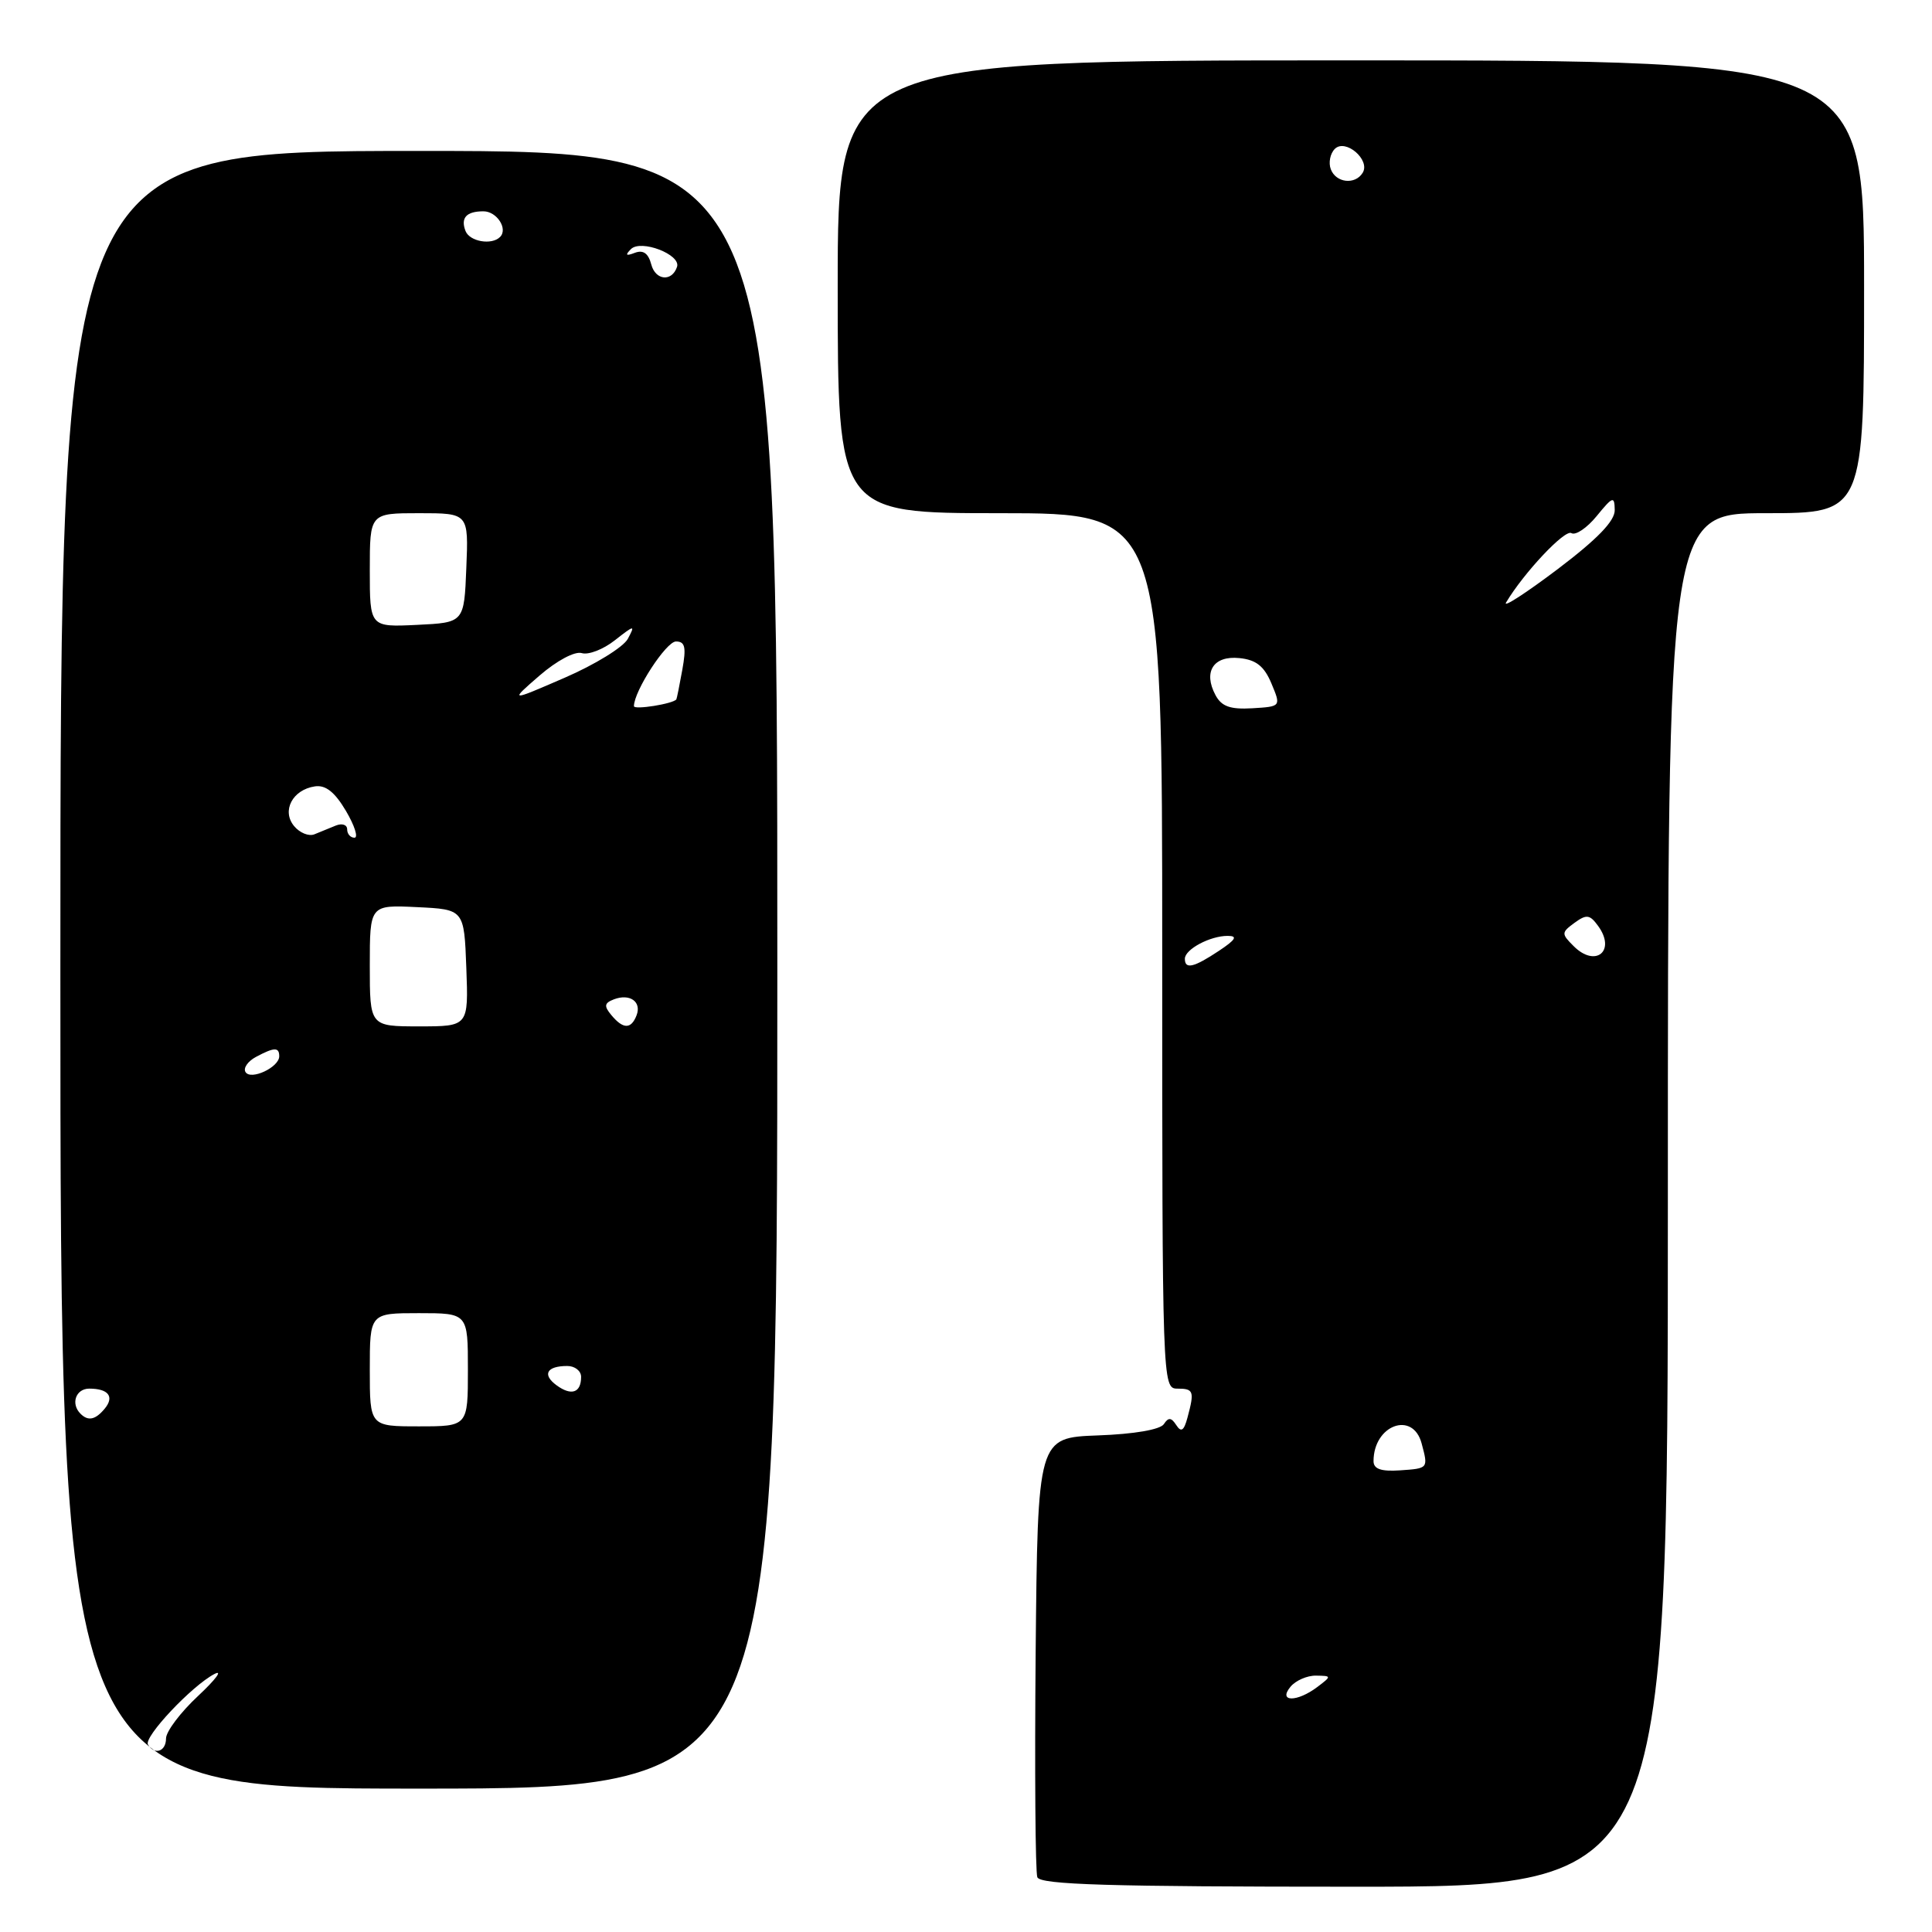 <?xml version="1.0" encoding="UTF-8" standalone="no"?>
<!DOCTYPE svg PUBLIC "-//W3C//DTD SVG 1.1//EN" "http://www.w3.org/Graphics/SVG/1.1/DTD/svg11.dtd" >
<svg xmlns="http://www.w3.org/2000/svg" xmlns:xlink="http://www.w3.org/1999/xlink" version="1.1" viewBox="0 0 256 256">
 <g >
 <path fill="currentColor"
d=" M 221.00 159.00 C 221.00 68.00 221.00 68.00 234.00 68.00 C 247.00 68.00 247.00 68.00 247.00 38.00 C 247.00 8.00 247.00 8.00 179.00 8.00 C 111.00 8.00 111.00 8.00 111.00 38.00 C 111.00 68.00 111.00 68.00 132.50 68.00 C 154.00 68.00 154.00 68.00 154.00 126.00 C 154.00 183.33 154.02 184.00 156.00 184.00 C 158.17 184.00 158.29 184.33 157.35 187.83 C 156.88 189.59 156.51 189.84 155.86 188.83 C 155.20 187.81 154.82 187.78 154.22 188.70 C 153.75 189.43 150.28 190.03 145.47 190.20 C 137.50 190.50 137.50 190.50 137.23 218.99 C 137.09 234.66 137.19 248.04 137.45 248.74 C 137.83 249.73 146.94 250.00 179.47 250.00 C 221.00 250.00 221.00 250.00 221.00 159.00 Z  M 103.00 128.50 C 103.00 20.00 103.00 20.00 55.50 20.00 C 8.00 20.00 8.00 20.00 8.00 128.50 C 8.00 237.00 8.00 237.00 55.50 237.00 C 103.00 237.00 103.00 237.00 103.00 128.50 Z  M 171.00 223.50 C 171.68 222.68 173.20 222.01 174.37 222.03 C 176.46 222.06 176.46 222.09 174.56 223.53 C 171.86 225.57 169.30 225.55 171.00 223.50 Z  M 182.00 193.61 C 182.00 188.83 187.20 186.90 188.37 191.25 C 189.26 194.59 189.28 194.57 185.50 194.83 C 183.00 195.00 182.00 194.65 182.00 193.61 Z  M 157.00 127.04 C 157.00 125.79 160.35 124.00 162.68 124.01 C 164.04 124.01 163.75 124.51 161.50 126.00 C 158.17 128.21 157.00 128.48 157.00 127.04 Z  M 208.51 125.36 C 206.87 123.73 206.88 123.56 208.63 122.28 C 210.22 121.12 210.66 121.18 211.75 122.68 C 214.18 126.00 211.42 128.28 208.51 125.36 Z  M 161.06 92.11 C 159.40 89.01 160.79 86.85 164.22 87.20 C 166.44 87.42 167.51 88.27 168.47 90.56 C 169.75 93.62 169.75 93.62 165.93 93.85 C 163.01 94.02 161.86 93.61 161.06 92.11 Z  M 199.56 79.84 C 201.90 75.91 207.36 70.10 208.22 70.64 C 208.77 70.98 210.28 69.96 211.57 68.38 C 213.71 65.76 213.93 65.69 213.96 67.58 C 213.99 69.03 211.66 71.43 206.38 75.43 C 202.19 78.59 199.12 80.58 199.56 79.84 Z  M 176.34 22.43 C 176.01 21.57 176.25 20.35 176.87 19.73 C 178.28 18.32 181.62 21.19 180.56 22.90 C 179.56 24.52 177.03 24.24 176.34 22.43 Z  M 19.61 231.17 C 19.00 230.19 25.43 223.36 28.42 221.81 C 29.56 221.22 28.59 222.53 26.25 224.72 C 23.91 226.90 22.00 229.44 22.00 230.35 C 22.00 232.08 20.49 232.60 19.61 231.17 Z  M 49.00 181.50 C 49.00 174.00 49.00 174.00 55.50 174.00 C 62.00 174.00 62.00 174.00 62.00 181.50 C 62.00 189.00 62.00 189.00 55.50 189.00 C 49.00 189.00 49.00 189.00 49.00 181.50 Z  M 10.67 187.33 C 9.34 186.01 10.04 184.00 11.83 184.00 C 14.37 184.00 15.19 185.07 13.87 186.66 C 12.64 188.14 11.68 188.34 10.67 187.33 Z  M 73.75 183.56 C 71.81 182.14 72.44 181.00 75.17 181.00 C 76.17 181.00 77.00 181.65 77.00 182.44 C 77.00 184.55 75.72 185.00 73.75 183.56 Z  M 32.53 142.05 C 32.21 141.53 32.83 140.63 33.91 140.05 C 36.34 138.75 37.00 138.73 37.00 139.96 C 37.00 141.42 33.23 143.19 32.53 142.05 Z  M 49.00 127.95 C 49.00 119.90 49.00 119.90 55.25 120.20 C 61.50 120.50 61.50 120.50 61.79 128.25 C 62.08 136.00 62.08 136.00 55.54 136.00 C 49.00 136.00 49.00 136.00 49.00 127.95 Z  M 81.01 134.51 C 80.01 133.31 80.07 132.91 81.34 132.42 C 83.45 131.61 85.04 132.73 84.35 134.53 C 83.63 136.40 82.57 136.39 81.01 134.51 Z  M 38.97 109.46 C 37.29 107.44 38.76 104.64 41.72 104.20 C 43.14 103.98 44.36 104.95 45.84 107.45 C 46.99 109.40 47.50 111.00 46.97 111.00 C 46.43 111.00 46.00 110.50 46.00 109.89 C 46.00 109.28 45.33 109.06 44.50 109.39 C 43.67 109.73 42.40 110.25 41.66 110.55 C 40.92 110.85 39.71 110.36 38.97 109.46 Z  M 84.00 93.57 C 84.00 91.58 88.27 85.00 89.57 85.00 C 90.78 85.00 90.95 85.76 90.41 88.75 C 90.04 90.81 89.68 92.58 89.62 92.67 C 89.20 93.26 84.00 94.09 84.00 93.57 Z  M 71.50 89.51 C 73.79 87.53 76.18 86.26 77.09 86.54 C 77.97 86.81 79.94 86.05 81.47 84.84 C 84.09 82.79 84.19 82.78 83.19 84.65 C 82.60 85.75 78.83 88.07 74.81 89.81 C 67.50 92.98 67.50 92.98 71.50 89.51 Z  M 49.00 75.55 C 49.00 68.00 49.00 68.00 55.54 68.00 C 62.09 68.00 62.09 68.00 61.79 75.25 C 61.50 82.50 61.50 82.50 55.25 82.80 C 49.00 83.10 49.00 83.10 49.00 75.55 Z  M 86.30 35.05 C 85.91 33.56 85.23 33.08 84.12 33.50 C 82.94 33.95 82.80 33.82 83.60 33.01 C 84.92 31.68 90.26 33.73 89.71 35.36 C 89.04 37.37 86.86 37.17 86.30 35.05 Z  M 61.68 30.60 C 61.01 28.86 61.80 28.00 64.06 28.00 C 65.83 28.00 67.34 30.33 66.26 31.40 C 65.15 32.52 62.22 32.01 61.68 30.60 Z "/>
</g>
</svg>